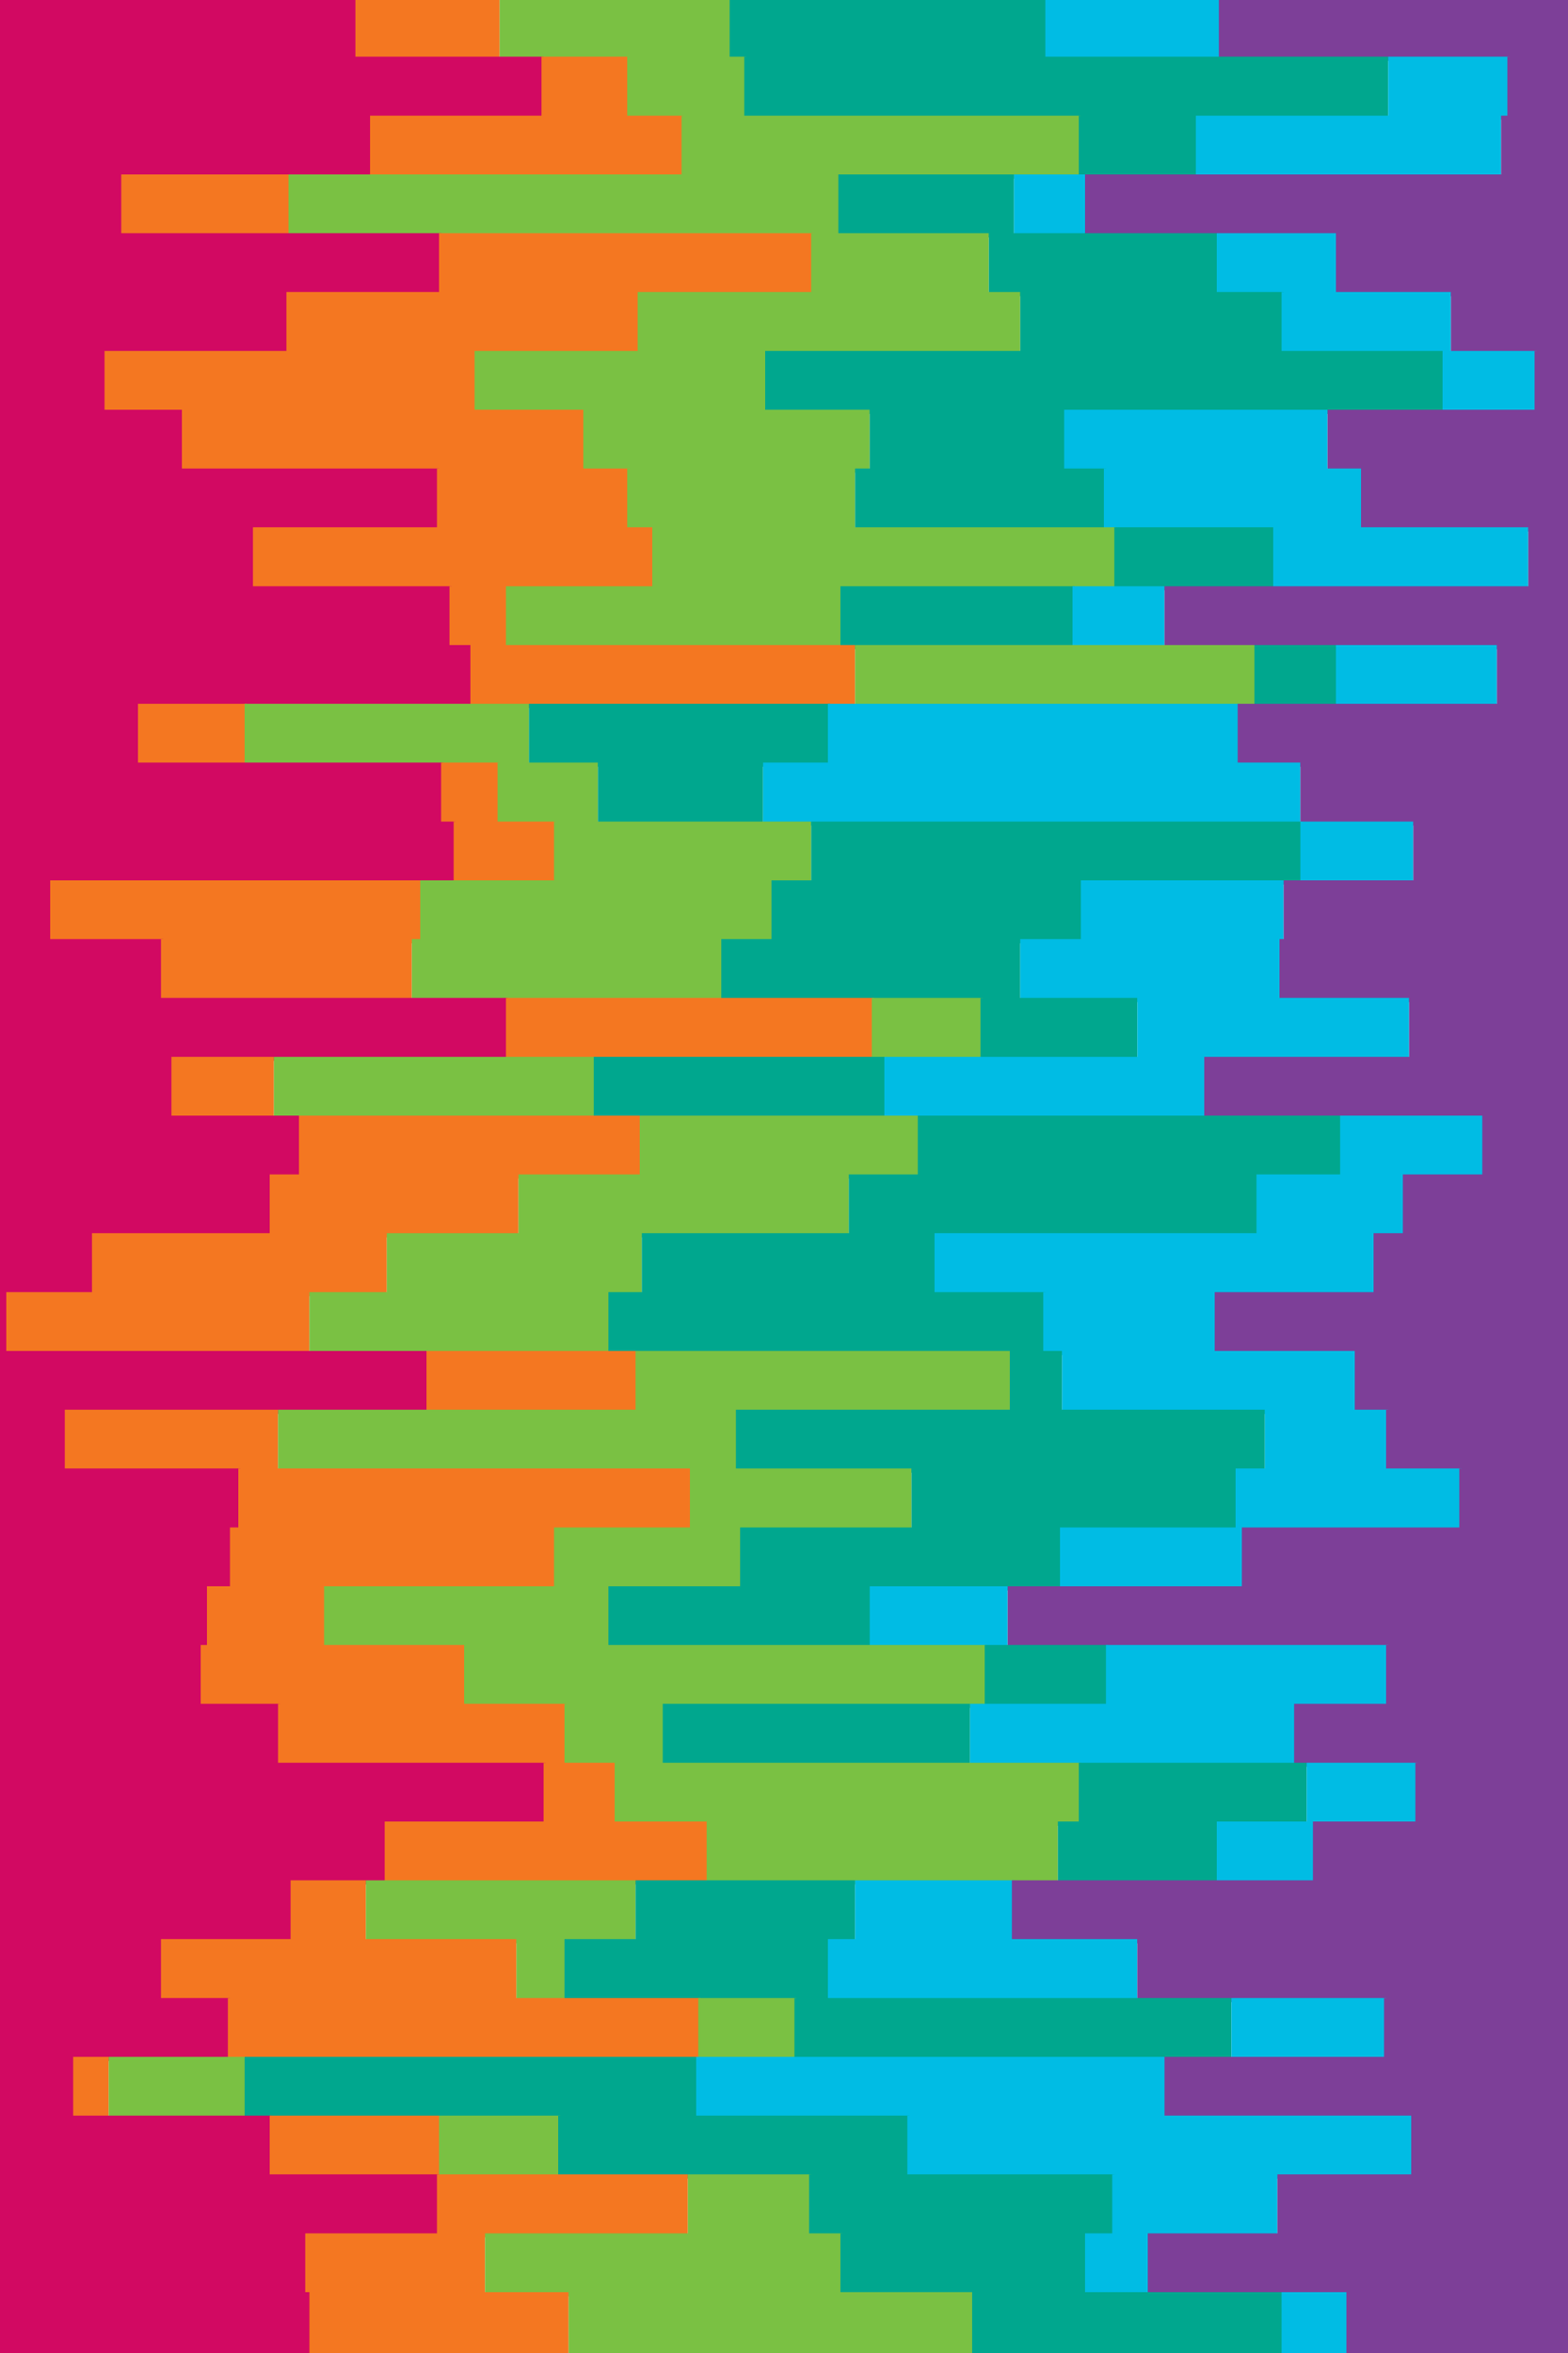 <svg xmlns="http://www.w3.org/2000/svg" viewBox="0 0 750 1125" preserveAspectRatio="xMidYMid" width="750" height="1125" xmlns:xlink="http://www.w3.org/1999/xlink" style="shape-rendering:auto;display:block;background-position-x:0%;background-position-y:0%;background-size:auto;background-origin:padding-box;background-clip:border-box;background:scroll rgb(255, 255, 255) none  repeat;width:750px;height:1125px;;animation:none"><g><rect fill="#d20962" height="30.125" width="171" y="-1" x="0" style="fill:rgb(210, 9, 98);;animation:none"></rect>
<rect fill="#f47721" height="30.125" width="69" y="-1" x="170" style="fill:rgb(244, 119, 33);;animation:none"></rect>
<rect fill="#7ac143" height="30.125" width="111" y="-1" x="239" style="fill:rgb(122, 193, 67);;animation:none"></rect>
<rect fill="#00a78e" height="30.125" width="152" y="-1" x="349" style="fill:rgb(0, 167, 142);;animation:none"></rect>
<rect fill="#00bce4" height="30.125" width="84" y="-1" x="500" style="fill:rgb(0, 188, 228);;animation:none"></rect>
<rect fill="#7d3f98" height="30.125" width="167" y="-1" x="583" style="fill:rgb(125, 63, 152);;animation:none"></rect>
<rect fill="#d20962" height="30.125" width="260" y="27.1" x="0" style="fill:rgb(210, 9, 98);;animation:none"></rect>
<rect fill="#f47721" height="30.125" width="41" y="27.1" x="259" style="fill:rgb(244, 119, 33);;animation:none"></rect>
<rect fill="#7ac143" height="30.125" width="57" y="27.1" x="300" style="fill:rgb(122, 193, 67);;animation:none"></rect>
<rect fill="#00a78e" height="30.125" width="308" y="27.1" x="356" style="fill:rgb(0, 167, 142);;animation:none"></rect>
<rect fill="#00bce4" height="30.125" width="58" y="27.1" x="664" style="fill:rgb(0, 188, 228);;animation:none"></rect>
<rect fill="#7d3f98" height="30.125" width="29" y="27.1" x="721" style="fill:rgb(125, 63, 152);;animation:none"></rect>
<rect fill="#d20962" height="30.125" width="178" y="55.3" x="0" style="fill:rgb(210, 9, 98);;animation:none"></rect>
<rect fill="#f47721" height="30.125" width="150" y="55.3" x="177" style="fill:rgb(244, 119, 33);;animation:none"></rect>
<rect fill="#7ac143" height="30.125" width="191" y="55.3" x="326" style="fill:rgb(122, 193, 67);;animation:none"></rect>
<rect fill="#00a78e" height="30.125" width="57" y="55.3" x="516" style="fill:rgb(0, 167, 142);;animation:none"></rect>
<rect fill="#00bce4" height="30.125" width="146" y="55.3" x="572" style="fill:rgb(0, 188, 228);;animation:none"></rect>
<rect fill="#7d3f98" height="30.125" width="32" y="55.3" x="718" style="fill:rgb(125, 63, 152);;animation:none"></rect>
<rect fill="#d20962" height="30.125" width="59" y="83.4" x="0" style="fill:rgb(210, 9, 98);;animation:none"></rect>
<rect fill="#f47721" height="30.125" width="81" y="83.4" x="58" style="fill:rgb(244, 119, 33);;animation:none"></rect>
<rect fill="#7ac143" height="30.125" width="264" y="83.4" x="138" style="fill:rgb(122, 193, 67);;animation:none"></rect>
<rect fill="#00a78e" height="30.125" width="84" y="83.4" x="401" style="fill:rgb(0, 167, 142);;animation:none"></rect>
<rect fill="#00bce4" height="30.125" width="34" y="83.4" x="485" style="fill:rgb(0, 188, 228);;animation:none"></rect>
<rect fill="#7d3f98" height="30.125" width="231" y="83.4" x="519" style="fill:rgb(125, 63, 152);;animation:none"></rect>
<rect fill="#d20962" height="30.125" width="211" y="111.5" x="0" style="fill:rgb(210, 9, 98);;animation:none"></rect>
<rect fill="#f47721" height="30.125" width="179" y="111.5" x="210" style="fill:rgb(244, 119, 33);;animation:none"></rect>
<rect fill="#7ac143" height="30.125" width="85" y="111.5" x="388" style="fill:rgb(122, 193, 67);;animation:none"></rect>
<rect fill="#00a78e" height="30.125" width="109" y="111.5" x="473" style="fill:rgb(0, 167, 142);;animation:none"></rect>
<rect fill="#00bce4" height="30.125" width="57" y="111.5" x="582" style="fill:rgb(0, 188, 228);;animation:none"></rect>
<rect fill="#7d3f98" height="30.125" width="111" y="111.5" x="639" style="fill:rgb(125, 63, 152);;animation:none"></rect>
<rect fill="#d20962" height="30.125" width="138" y="139.6" x="0" style="fill:rgb(210, 9, 98);;animation:none"></rect>
<rect fill="#f47721" height="30.125" width="169" y="139.6" x="137" style="fill:rgb(244, 119, 33);;animation:none"></rect>
<rect fill="#7ac143" height="30.125" width="183" y="139.6" x="305" style="fill:rgb(122, 193, 67);;animation:none"></rect>
<rect fill="#00a78e" height="30.125" width="126" y="139.6" x="488" style="fill:rgb(0, 167, 142);;animation:none"></rect>
<rect fill="#00bce4" height="30.125" width="81" y="139.6" x="613" style="fill:rgb(0, 188, 228);;animation:none"></rect>
<rect fill="#7d3f98" height="30.125" width="56" y="139.6" x="694" style="fill:rgb(125, 63, 152);;animation:none"></rect>
<rect fill="#d20962" height="30.125" width="51" y="167.8" x="0" style="fill:rgb(210, 9, 98);;animation:none"></rect>
<rect fill="#f47721" height="30.125" width="178" y="167.8" x="50" style="fill:rgb(244, 119, 33);;animation:none"></rect>
<rect fill="#7ac143" height="30.125" width="139" y="167.8" x="227" style="fill:rgb(122, 193, 67);;animation:none"></rect>
<rect fill="#00a78e" height="30.125" width="324" y="167.8" x="366" style="fill:rgb(0, 167, 142);;animation:none"></rect>
<rect fill="#00bce4" height="30.125" width="45" y="167.8" x="690" style="fill:rgb(0, 188, 228);;animation:none"></rect>
<rect fill="#7d3f98" height="30.125" width="16" y="167.8" x="734" style="fill:rgb(125, 63, 152);;animation:none"></rect>
<rect fill="#d20962" height="30.125" width="88" y="195.9" x="0" style="fill:rgb(210, 9, 98);;animation:none"></rect>
<rect fill="#f47721" height="30.125" width="192" y="195.9" x="87" style="fill:rgb(244, 119, 33);;animation:none"></rect>
<rect fill="#7ac143" height="30.125" width="137" y="195.9" x="279" style="fill:rgb(122, 193, 67);;animation:none"></rect>
<rect fill="#00a78e" height="30.125" width="94" y="195.9" x="416" style="fill:rgb(0, 167, 142);;animation:none"></rect>
<rect fill="#00bce4" height="30.125" width="126" y="195.9" x="509" style="fill:rgb(0, 188, 228);;animation:none"></rect>
<rect fill="#7d3f98" height="30.125" width="115" y="195.9" x="635" style="fill:rgb(125, 63, 152);;animation:none"></rect>
<rect fill="#d20962" height="30.125" width="210" y="224" x="0" style="fill:rgb(210, 9, 98);;animation:none"></rect>
<rect fill="#f47721" height="30.125" width="92" y="224" x="209" style="fill:rgb(244, 119, 33);;animation:none"></rect>
<rect fill="#7ac143" height="30.125" width="109" y="224" x="300" style="fill:rgb(122, 193, 67);;animation:none"></rect>
<rect fill="#00a78e" height="30.125" width="120" y="224" x="409" style="fill:rgb(0, 167, 142);;animation:none"></rect>
<rect fill="#00bce4" height="30.125" width="123" y="224" x="528" style="fill:rgb(0, 188, 228);;animation:none"></rect>
<rect fill="#7d3f98" height="30.125" width="99" y="224" x="651" style="fill:rgb(125, 63, 152);;animation:none"></rect>
<rect fill="#d20962" height="30.125" width="122" y="252.1" x="0" style="fill:rgb(210, 9, 98);;animation:none"></rect>
<rect fill="#f47721" height="30.125" width="191" y="252.1" x="121" style="fill:rgb(244, 119, 33);;animation:none"></rect>
<rect fill="#7ac143" height="30.125" width="222" y="252.1" x="312" style="fill:rgb(122, 193, 67);;animation:none"></rect>
<rect fill="#00a78e" height="30.125" width="76" y="252.1" x="533" style="fill:rgb(0, 167, 142);;animation:none"></rect>
<rect fill="#00bce4" height="30.125" width="122" y="252.1" x="609" style="fill:rgb(0, 188, 228);;animation:none"></rect>
<rect fill="#7d3f98" height="30.125" width="19" y="252.1" x="731" style="fill:rgb(125, 63, 152);;animation:none"></rect>
<rect fill="#d20962" height="30.125" width="216" y="280.3" x="0" style="fill:rgb(210, 9, 98);;animation:none"></rect>
<rect fill="#f47721" height="30.125" width="28" y="280.3" x="215" style="fill:rgb(244, 119, 33);;animation:none"></rect>
<rect fill="#7ac143" height="30.125" width="160" y="280.3" x="242" style="fill:rgb(122, 193, 67);;animation:none"></rect>
<rect fill="#00a78e" height="30.125" width="112" y="280.3" x="402" style="fill:rgb(0, 167, 142);;animation:none"></rect>
<rect fill="#00bce4" height="30.125" width="44" y="280.3" x="513" style="fill:rgb(0, 188, 228);;animation:none"></rect>
<rect fill="#7d3f98" height="30.125" width="193" y="280.3" x="557" style="fill:rgb(125, 63, 152);;animation:none"></rect>
<rect fill="#d20962" height="30.125" width="226" y="308.4" x="0" style="fill:rgb(210, 9, 98);;animation:none"></rect>
<rect fill="#f47721" height="30.125" width="184" y="308.4" x="225" style="fill:rgb(244, 119, 33);;animation:none"></rect>
<rect fill="#7ac143" height="30.125" width="192" y="308.4" x="409" style="fill:rgb(122, 193, 67);;animation:none"></rect>
<rect fill="#00a78e" height="30.125" width="39" y="308.4" x="600" style="fill:rgb(0, 167, 142);;animation:none"></rect>
<rect fill="#00bce4" height="30.125" width="77" y="308.4" x="639" style="fill:rgb(0, 188, 228);;animation:none"></rect>
<rect fill="#7d3f98" height="30.125" width="34" y="308.4" x="716" style="fill:rgb(125, 63, 152);;animation:none"></rect>
<rect fill="#d20962" height="30.125" width="67" y="336.5" x="0" style="fill:rgb(210, 9, 98);;animation:none"></rect>
<rect fill="#f47721" height="30.125" width="52" y="336.5" x="66" style="fill:rgb(244, 119, 33);;animation:none"></rect>
<rect fill="#7ac143" height="30.125" width="136" y="336.5" x="117" style="fill:rgb(122, 193, 67);;animation:none"></rect>
<rect fill="#00a78e" height="30.125" width="144" y="336.5" x="253" style="fill:rgb(0, 167, 142);;animation:none"></rect>
<rect fill="#00bce4" height="30.125" width="197" y="336.5" x="396" style="fill:rgb(0, 188, 228);;animation:none"></rect>
<rect fill="#7d3f98" height="30.125" width="158" y="336.5" x="592" style="fill:rgb(125, 63, 152);;animation:none"></rect>
<rect fill="#d20962" height="30.125" width="212" y="364.6" x="0" style="fill:rgb(210, 9, 98);;animation:none"></rect>
<rect fill="#f47721" height="30.125" width="28" y="364.6" x="211" style="fill:rgb(244, 119, 33);;animation:none"></rect>
<rect fill="#7ac143" height="30.125" width="48" y="364.6" x="238" style="fill:rgb(122, 193, 67);;animation:none"></rect>
<rect fill="#00a78e" height="30.125" width="79" y="364.6" x="286" style="fill:rgb(0, 167, 142);;animation:none"></rect>
<rect fill="#00bce4" height="30.125" width="257" y="364.6" x="365" style="fill:rgb(0, 188, 228);;animation:none"></rect>
<rect fill="#7d3f98" height="30.125" width="128" y="364.6" x="622" style="fill:rgb(125, 63, 152);;animation:none"></rect>
<rect fill="#d20962" height="30.125" width="218" y="392.8" x="0" style="fill:rgb(210, 9, 98);;animation:none"></rect>
<rect fill="#f47721" height="30.125" width="49" y="392.8" x="217" style="fill:rgb(244, 119, 33);;animation:none"></rect>
<rect fill="#7ac143" height="30.125" width="123" y="392.8" x="265" style="fill:rgb(122, 193, 67);;animation:none"></rect>
<rect fill="#00a78e" height="30.125" width="235" y="392.8" x="388" style="fill:rgb(0, 167, 142);;animation:none"></rect>
<rect fill="#00bce4" height="30.125" width="54" y="392.8" x="622" style="fill:rgb(0, 188, 228);;animation:none"></rect>
<rect fill="#7d3f98" height="30.125" width="74" y="392.8" x="676" style="fill:rgb(125, 63, 152);;animation:none"></rect>
<rect fill="#d20962" height="30.125" width="25" y="420.9" x="0" style="fill:rgb(210, 9, 98);;animation:none"></rect>
<rect fill="#f47721" height="30.125" width="177" y="420.9" x="24" style="fill:rgb(244, 119, 33);;animation:none"></rect>
<rect fill="#7ac143" height="30.125" width="169" y="420.9" x="201" style="fill:rgb(122, 193, 67);;animation:none"></rect>
<rect fill="#00a78e" height="30.125" width="149" y="420.9" x="369" style="fill:rgb(0, 167, 142);;animation:none"></rect>
<rect fill="#00bce4" height="30.125" width="97" y="420.9" x="517" style="fill:rgb(0, 188, 228);;animation:none"></rect>
<rect fill="#7d3f98" height="30.125" width="136" y="420.9" x="614" style="fill:rgb(125, 63, 152);;animation:none"></rect>
<rect fill="#d20962" height="30.125" width="78" y="449" x="0" style="fill:rgb(210, 9, 98);;animation:none"></rect>
<rect fill="#f47721" height="30.125" width="120" y="449" x="77" style="fill:rgb(244, 119, 33);;animation:none"></rect>
<rect fill="#7ac143" height="30.125" width="149" y="449" x="197" style="fill:rgb(122, 193, 67);;animation:none"></rect>
<rect fill="#00a78e" height="30.125" width="143" y="449" x="345" style="fill:rgb(0, 167, 142);;animation:none"></rect>
<rect fill="#00bce4" height="30.125" width="125" y="449" x="488" style="fill:rgb(0, 188, 228);;animation:none"></rect>
<rect fill="#7d3f98" height="30.125" width="138" y="449" x="612" style="fill:rgb(125, 63, 152);;animation:none"></rect>
<rect fill="#d20962" height="30.125" width="243" y="477.1" x="0" style="fill:rgb(210, 9, 98);;animation:none"></rect>
<rect fill="#f47721" height="30.125" width="176" y="477.1" x="242" style="fill:rgb(244, 119, 33);;animation:none"></rect>
<rect fill="#7ac143" height="30.125" width="53" y="477.1" x="417" style="fill:rgb(122, 193, 67);;animation:none"></rect>
<rect fill="#00a78e" height="30.125" width="75" y="477.1" x="469" style="fill:rgb(0, 167, 142);;animation:none"></rect>
<rect fill="#00bce4" height="30.125" width="130" y="477.1" x="544" style="fill:rgb(0, 188, 228);;animation:none"></rect>
<rect fill="#7d3f98" height="30.125" width="76" y="477.1" x="674" style="fill:rgb(125, 63, 152);;animation:none"></rect>
<rect fill="#d20962" height="30.125" width="83" y="505.3" x="0" style="fill:rgb(210, 9, 98);;animation:none"></rect>
<rect fill="#f47721" height="30.125" width="49" y="505.3" x="82" style="fill:rgb(244, 119, 33);;animation:none"></rect>
<rect fill="#7ac143" height="30.125" width="154" y="505.3" x="131" style="fill:rgb(122, 193, 67);;animation:none"></rect>
<rect fill="#00a78e" height="30.125" width="139" y="505.3" x="284" style="fill:rgb(0, 167, 142);;animation:none"></rect>
<rect fill="#00bce4" height="30.125" width="154" y="505.3" x="423" style="fill:rgb(0, 188, 228);;animation:none"></rect>
<rect fill="#7d3f98" height="30.125" width="174" y="505.3" x="576" style="fill:rgb(125, 63, 152);;animation:none"></rect>
<rect fill="#d20962" height="30.125" width="144" y="533.4" x="0" style="fill:rgb(210, 9, 98);;animation:none"></rect>
<rect fill="#f47721" height="30.125" width="163" y="533.4" x="143" style="fill:rgb(244, 119, 33);;animation:none"></rect>
<rect fill="#7ac143" height="30.125" width="134" y="533.4" x="306" style="fill:rgb(122, 193, 67);;animation:none"></rect>
<rect fill="#00a78e" height="30.125" width="203" y="533.4" x="439" style="fill:rgb(0, 167, 142);;animation:none"></rect>
<rect fill="#00bce4" height="30.125" width="69" y="533.4" x="641" style="fill:rgb(0, 188, 228);;animation:none"></rect>
<rect fill="#7d3f98" height="30.125" width="41" y="533.4" x="709" style="fill:rgb(125, 63, 152);;animation:none"></rect>
<rect fill="#d20962" height="30.125" width="130" y="561.5" x="0" style="fill:rgb(210, 9, 98);;animation:none"></rect>
<rect fill="#f47721" height="30.125" width="119" y="561.5" x="129" style="fill:rgb(244, 119, 33);;animation:none"></rect>
<rect fill="#7ac143" height="30.125" width="158" y="561.5" x="248" style="fill:rgb(122, 193, 67);;animation:none"></rect>
<rect fill="#00a78e" height="30.125" width="196" y="561.5" x="406" style="fill:rgb(0, 167, 142);;animation:none"></rect>
<rect fill="#00bce4" height="30.125" width="71" y="561.5" x="601" style="fill:rgb(0, 188, 228);;animation:none"></rect>
<rect fill="#7d3f98" height="30.125" width="79" y="561.5" x="671" style="fill:rgb(125, 63, 152);;animation:none"></rect>
<rect fill="#d20962" height="30.125" width="45" y="589.6" x="0" style="fill:rgb(210, 9, 98);;animation:none"></rect>
<rect fill="#f47721" height="30.125" width="141" y="589.6" x="44" style="fill:rgb(244, 119, 33);;animation:none"></rect>
<rect fill="#7ac143" height="30.125" width="122" y="589.6" x="185" style="fill:rgb(122, 193, 67);;animation:none"></rect>
<rect fill="#00a78e" height="30.125" width="141" y="589.6" x="307" style="fill:rgb(0, 167, 142);;animation:none"></rect>
<rect fill="#00bce4" height="30.125" width="211" y="589.6" x="447" style="fill:rgb(0, 188, 228);;animation:none"></rect>
<rect fill="#7d3f98" height="30.125" width="93" y="589.6" x="657" style="fill:rgb(125, 63, 152);;animation:none"></rect>
<rect fill="#d20962" height="30.125" width="4" y="617.8" x="0" style="fill:rgb(210, 9, 98);;animation:none"></rect>
<rect fill="#f47721" height="30.125" width="145" y="617.8" x="3" style="fill:rgb(244, 119, 33);;animation:none"></rect>
<rect fill="#7ac143" height="30.125" width="143" y="617.8" x="148" style="fill:rgb(122, 193, 67);;animation:none"></rect>
<rect fill="#00a78e" height="30.125" width="209" y="617.8" x="291" style="fill:rgb(0, 167, 142);;animation:none"></rect>
<rect fill="#00bce4" height="30.125" width="83" y="617.8" x="499" style="fill:rgb(0, 188, 228);;animation:none"></rect>
<rect fill="#7d3f98" height="30.125" width="169" y="617.8" x="581" style="fill:rgb(125, 63, 152);;animation:none"></rect>
<rect fill="#d20962" height="30.125" width="205" y="645.9" x="0" style="fill:rgb(210, 9, 98);;animation:none"></rect>
<rect fill="#f47721" height="30.125" width="101" y="645.9" x="204" style="fill:rgb(244, 119, 33);;animation:none"></rect>
<rect fill="#7ac143" height="30.125" width="179" y="645.9" x="304" style="fill:rgb(122, 193, 67);;animation:none"></rect>
<rect fill="#00a78e" height="30.125" width="25" y="645.9" x="483" style="fill:rgb(0, 167, 142);;animation:none"></rect>
<rect fill="#00bce4" height="30.125" width="141" y="645.9" x="508" style="fill:rgb(0, 188, 228);;animation:none"></rect>
<rect fill="#7d3f98" height="30.125" width="102" y="645.9" x="648" style="fill:rgb(125, 63, 152);;animation:none"></rect>
<rect fill="#d20962" height="30.125" width="32" y="674" x="0" style="fill:rgb(210, 9, 98);;animation:none"></rect>
<rect fill="#f47721" height="30.125" width="102" y="674" x="31" style="fill:rgb(244, 119, 33);;animation:none"></rect>
<rect fill="#7ac143" height="30.125" width="220" y="674" x="133" style="fill:rgb(122, 193, 67);;animation:none"></rect>
<rect fill="#00a78e" height="30.125" width="253" y="674" x="352" style="fill:rgb(0, 167, 142);;animation:none"></rect>
<rect fill="#00bce4" height="30.125" width="59" y="674" x="605" style="fill:rgb(0, 188, 228);;animation:none"></rect>
<rect fill="#7d3f98" height="30.125" width="87" y="674" x="663" style="fill:rgb(125, 63, 152);;animation:none"></rect>
<rect fill="#d20962" height="30.125" width="115" y="702.1" x="0" style="fill:rgb(210, 9, 98);;animation:none"></rect>
<rect fill="#f47721" height="30.125" width="216" y="702.1" x="114" style="fill:rgb(244, 119, 33);;animation:none"></rect>
<rect fill="#7ac143" height="30.125" width="106" y="702.1" x="330" style="fill:rgb(122, 193, 67);;animation:none"></rect>
<rect fill="#00a78e" height="30.125" width="155" y="702.1" x="436" style="fill:rgb(0, 167, 142);;animation:none"></rect>
<rect fill="#00bce4" height="30.125" width="108" y="702.1" x="591" style="fill:rgb(0, 188, 228);;animation:none"></rect>
<rect fill="#7d3f98" height="30.125" width="52" y="702.1" x="698" style="fill:rgb(125, 63, 152);;animation:none"></rect>
<rect fill="#d20962" height="30.125" width="111" y="730.3" x="0" style="fill:rgb(210, 9, 98);;animation:none"></rect>
<rect fill="#f47721" height="30.125" width="156" y="730.3" x="110" style="fill:rgb(244, 119, 33);;animation:none"></rect>
<rect fill="#7ac143" height="30.125" width="89" y="730.3" x="265" style="fill:rgb(122, 193, 67);;animation:none"></rect>
<rect fill="#00a78e" height="30.125" width="153" y="730.3" x="354" style="fill:rgb(0, 167, 142);;animation:none"></rect>
<rect fill="#00bce4" height="30.125" width="88" y="730.3" x="507" style="fill:rgb(0, 188, 228);;animation:none"></rect>
<rect fill="#7d3f98" height="30.125" width="156" y="730.3" x="594" style="fill:rgb(125, 63, 152);;animation:none"></rect>
<rect fill="#d20962" height="30.125" width="100" y="758.4" x="0" style="fill:rgb(210, 9, 98);;animation:none"></rect>
<rect fill="#f47721" height="30.125" width="57" y="758.4" x="99" style="fill:rgb(244, 119, 33);;animation:none"></rect>
<rect fill="#7ac143" height="30.125" width="136" y="758.4" x="155" style="fill:rgb(122, 193, 67);;animation:none"></rect>
<rect fill="#00a78e" height="30.125" width="126" y="758.4" x="291" style="fill:rgb(0, 167, 142);;animation:none"></rect>
<rect fill="#00bce4" height="30.125" width="66" y="758.4" x="416" style="fill:rgb(0, 188, 228);;animation:none"></rect>
<rect fill="#7d3f98" height="30.125" width="268" y="758.4" x="482" style="fill:rgb(125, 63, 152);;animation:none"></rect>
<rect fill="#d20962" height="30.125" width="97" y="786.5" x="0" style="fill:rgb(210, 9, 98);;animation:none"></rect>
<rect fill="#f47721" height="30.125" width="126" y="786.5" x="96" style="fill:rgb(244, 119, 33);;animation:none"></rect>
<rect fill="#7ac143" height="30.125" width="250" y="786.5" x="222" style="fill:rgb(122, 193, 67);;animation:none"></rect>
<rect fill="#00a78e" height="30.125" width="59" y="786.5" x="471" style="fill:rgb(0, 167, 142);;animation:none"></rect>
<rect fill="#00bce4" height="30.125" width="135" y="786.5" x="529" style="fill:rgb(0, 188, 228);;animation:none"></rect>
<rect fill="#7d3f98" height="30.125" width="87" y="786.5" x="663" style="fill:rgb(125, 63, 152);;animation:none"></rect>
<rect fill="#d20962" height="30.125" width="134" y="814.6" x="0" style="fill:rgb(210, 9, 98);;animation:none"></rect>
<rect fill="#f47721" height="30.125" width="138" y="814.6" x="133" style="fill:rgb(244, 119, 33);;animation:none"></rect>
<rect fill="#7ac143" height="30.125" width="48" y="814.6" x="270" style="fill:rgb(122, 193, 67);;animation:none"></rect>
<rect fill="#00a78e" height="30.125" width="147" y="814.6" x="317" style="fill:rgb(0, 167, 142);;animation:none"></rect>
<rect fill="#00bce4" height="30.125" width="156" y="814.6" x="464" style="fill:rgb(0, 188, 228);;animation:none"></rect>
<rect fill="#7d3f98" height="30.125" width="131" y="814.6" x="619" style="fill:rgb(125, 63, 152);;animation:none"></rect>
<rect fill="#d20962" height="30.125" width="261" y="842.8" x="0" style="fill:rgb(210, 9, 98);;animation:none"></rect>
<rect fill="#f47721" height="30.125" width="34" y="842.8" x="260" style="fill:rgb(244, 119, 33);;animation:none"></rect>
<rect fill="#7ac143" height="30.125" width="223" y="842.8" x="294" style="fill:rgb(122, 193, 67);;animation:none"></rect>
<rect fill="#00a78e" height="30.125" width="109" y="842.8" x="516" style="fill:rgb(0, 167, 142);;animation:none"></rect>
<rect fill="#00bce4" height="30.125" width="53" y="842.8" x="625" style="fill:rgb(0, 188, 228);;animation:none"></rect>
<rect fill="#7d3f98" height="30.125" width="73" y="842.8" x="677" style="fill:rgb(125, 63, 152);;animation:none"></rect>
<rect fill="#d20962" height="30.125" width="185" y="870.9" x="0" style="fill:rgb(210, 9, 98);;animation:none"></rect>
<rect fill="#f47721" height="30.125" width="155" y="870.9" x="184" style="fill:rgb(244, 119, 33);;animation:none"></rect>
<rect fill="#7ac143" height="30.125" width="168" y="870.9" x="338" style="fill:rgb(122, 193, 67);;animation:none"></rect>
<rect fill="#00a78e" height="30.125" width="76" y="870.9" x="506" style="fill:rgb(0, 167, 142);;animation:none"></rect>
<rect fill="#00bce4" height="30.125" width="47" y="870.9" x="582" style="fill:rgb(0, 188, 228);;animation:none"></rect>
<rect fill="#7d3f98" height="30.125" width="122" y="870.9" x="628" style="fill:rgb(125, 63, 152);;animation:none"></rect>
<rect fill="#d20962" height="30.125" width="140" y="899" x="0" style="fill:rgb(210, 9, 98);;animation:none"></rect>
<rect fill="#f47721" height="30.125" width="36" y="899" x="139" style="fill:rgb(244, 119, 33);;animation:none"></rect>
<rect fill="#7ac143" height="30.125" width="129" y="899" x="175" style="fill:rgb(122, 193, 67);;animation:none"></rect>
<rect fill="#00a78e" height="30.125" width="105" y="899" x="304" style="fill:rgb(0, 167, 142);;animation:none"></rect>
<rect fill="#00bce4" height="30.125" width="76" y="899" x="409" style="fill:rgb(0, 188, 228);;animation:none"></rect>
<rect fill="#7d3f98" height="30.125" width="266" y="899" x="484" style="fill:rgb(125, 63, 152);;animation:none"></rect>
<rect fill="#d20962" height="30.125" width="78" y="927.1" x="0" style="fill:rgb(210, 9, 98);;animation:none"></rect>
<rect fill="#f47721" height="30.125" width="170" y="927.1" x="77" style="fill:rgb(244, 119, 33);;animation:none"></rect>
<rect fill="#7ac143" height="30.125" width="24" y="927.1" x="247" style="fill:rgb(122, 193, 67);;animation:none"></rect>
<rect fill="#00a78e" height="30.125" width="127" y="927.1" x="270" style="fill:rgb(0, 167, 142);;animation:none"></rect>
<rect fill="#00bce4" height="30.125" width="148" y="927.1" x="396" style="fill:rgb(0, 188, 228);;animation:none"></rect>
<rect fill="#7d3f98" height="30.125" width="206" y="927.1" x="544" style="fill:rgb(125, 63, 152);;animation:none"></rect>
<rect fill="#d20962" height="30.125" width="110" y="955.3" x="0" style="fill:rgb(210, 9, 98);;animation:none"></rect>
<rect fill="#f47721" height="30.125" width="226" y="955.3" x="109" style="fill:rgb(244, 119, 33);;animation:none"></rect>
<rect fill="#7ac143" height="30.125" width="47" y="955.3" x="334" style="fill:rgb(122, 193, 67);;animation:none"></rect>
<rect fill="#00a78e" height="30.125" width="209" y="955.3" x="380" style="fill:rgb(0, 167, 142);;animation:none"></rect>
<rect fill="#00bce4" height="30.125" width="74" y="955.3" x="589" style="fill:rgb(0, 188, 228);;animation:none"></rect>
<rect fill="#7d3f98" height="30.125" width="88" y="955.3" x="662" style="fill:rgb(125, 63, 152);;animation:none"></rect>
<rect fill="#d20962" height="30.125" width="36" y="983.4" x="0" style="fill:rgb(210, 9, 98);;animation:none"></rect>
<rect fill="#f47721" height="30.125" width="17" y="983.4" x="35" style="fill:rgb(244, 119, 33);;animation:none"></rect>
<rect fill="#7ac143" height="30.125" width="65" y="983.4" x="52" style="fill:rgb(122, 193, 67);;animation:none"></rect>
<rect fill="#00a78e" height="30.125" width="216" y="983.4" x="117" style="fill:rgb(0, 167, 142);;animation:none"></rect>
<rect fill="#00bce4" height="30.125" width="225" y="983.4" x="333" style="fill:rgb(0, 188, 228);;animation:none"></rect>
<rect fill="#7d3f98" height="30.125" width="193" y="983.4" x="557" style="fill:rgb(125, 63, 152);;animation:none"></rect>
<rect fill="#d20962" height="30.125" width="130" y="1011.5" x="0" style="fill:rgb(210, 9, 98);;animation:none"></rect>
<rect fill="#f47721" height="30.125" width="81" y="1011.5" x="129" style="fill:rgb(244, 119, 33);;animation:none"></rect>
<rect fill="#7ac143" height="30.125" width="58" y="1011.5" x="210" style="fill:rgb(122, 193, 67);;animation:none"></rect>
<rect fill="#00a78e" height="30.125" width="168" y="1011.5" x="267" style="fill:rgb(0, 167, 142);;animation:none"></rect>
<rect fill="#00bce4" height="30.125" width="241" y="1011.5" x="434" style="fill:rgb(0, 188, 228);;animation:none"></rect>
<rect fill="#7d3f98" height="30.125" width="75" y="1011.5" x="675" style="fill:rgb(125, 63, 152);;animation:none"></rect>
<rect fill="#d20962" height="30.125" width="210" y="1039.6" x="0" style="fill:rgb(210, 9, 98);;animation:none"></rect>
<rect fill="#f47721" height="30.125" width="120" y="1039.6" x="209" style="fill:rgb(244, 119, 33);;animation:none"></rect>
<rect fill="#7ac143" height="30.125" width="59" y="1039.6" x="329" style="fill:rgb(122, 193, 67);;animation:none"></rect>
<rect fill="#00a78e" height="30.125" width="146" y="1039.6" x="387" style="fill:rgb(0, 167, 142);;animation:none"></rect>
<rect fill="#00bce4" height="30.125" width="79" y="1039.6" x="532" style="fill:rgb(0, 188, 228);;animation:none"></rect>
<rect fill="#7d3f98" height="30.125" width="139" y="1039.6" x="611" style="fill:rgb(125, 63, 152);;animation:none"></rect>
<rect fill="#d20962" height="30.125" width="147" y="1067.8" x="0" style="fill:rgb(210, 9, 98);;animation:none"></rect>
<rect fill="#f47721" height="30.125" width="86" y="1067.8" x="146" style="fill:rgb(244, 119, 33);;animation:none"></rect>
<rect fill="#7ac143" height="30.125" width="171" y="1067.8" x="232" style="fill:rgb(122, 193, 67);;animation:none"></rect>
<rect fill="#00a78e" height="30.125" width="117" y="1067.8" x="402" style="fill:rgb(0, 167, 142);;animation:none"></rect>
<rect fill="#00bce4" height="30.125" width="31" y="1067.8" x="519" style="fill:rgb(0, 188, 228);;animation:none"></rect>
<rect fill="#7d3f98" height="30.125" width="201" y="1067.8" x="549" style="fill:rgb(125, 63, 152);;animation:none"></rect>
<rect fill="#d20962" height="30.125" width="149" y="1095.9" x="0" style="fill:rgb(210, 9, 98);;animation:none"></rect>
<rect fill="#f47721" height="30.125" width="124" y="1095.9" x="148" style="fill:rgb(244, 119, 33);;animation:none"></rect>
<rect fill="#7ac143" height="30.125" width="194" y="1095.9" x="272" style="fill:rgb(122, 193, 67);;animation:none"></rect>
<rect fill="#00a78e" height="30.125" width="149" y="1095.9" x="465" style="fill:rgb(0, 167, 142);;animation:none"></rect>
<rect fill="#00bce4" height="30.125" width="32" y="1095.9" x="613" style="fill:rgb(0, 188, 228);;animation:none"></rect>
<rect fill="#7d3f98" height="30.125" width="106" y="1095.9" x="644" style="fill:rgb(125, 63, 152);;animation:none"></rect>
<g></g></g><!-- [ldio] generated by https://loading.io --></svg>